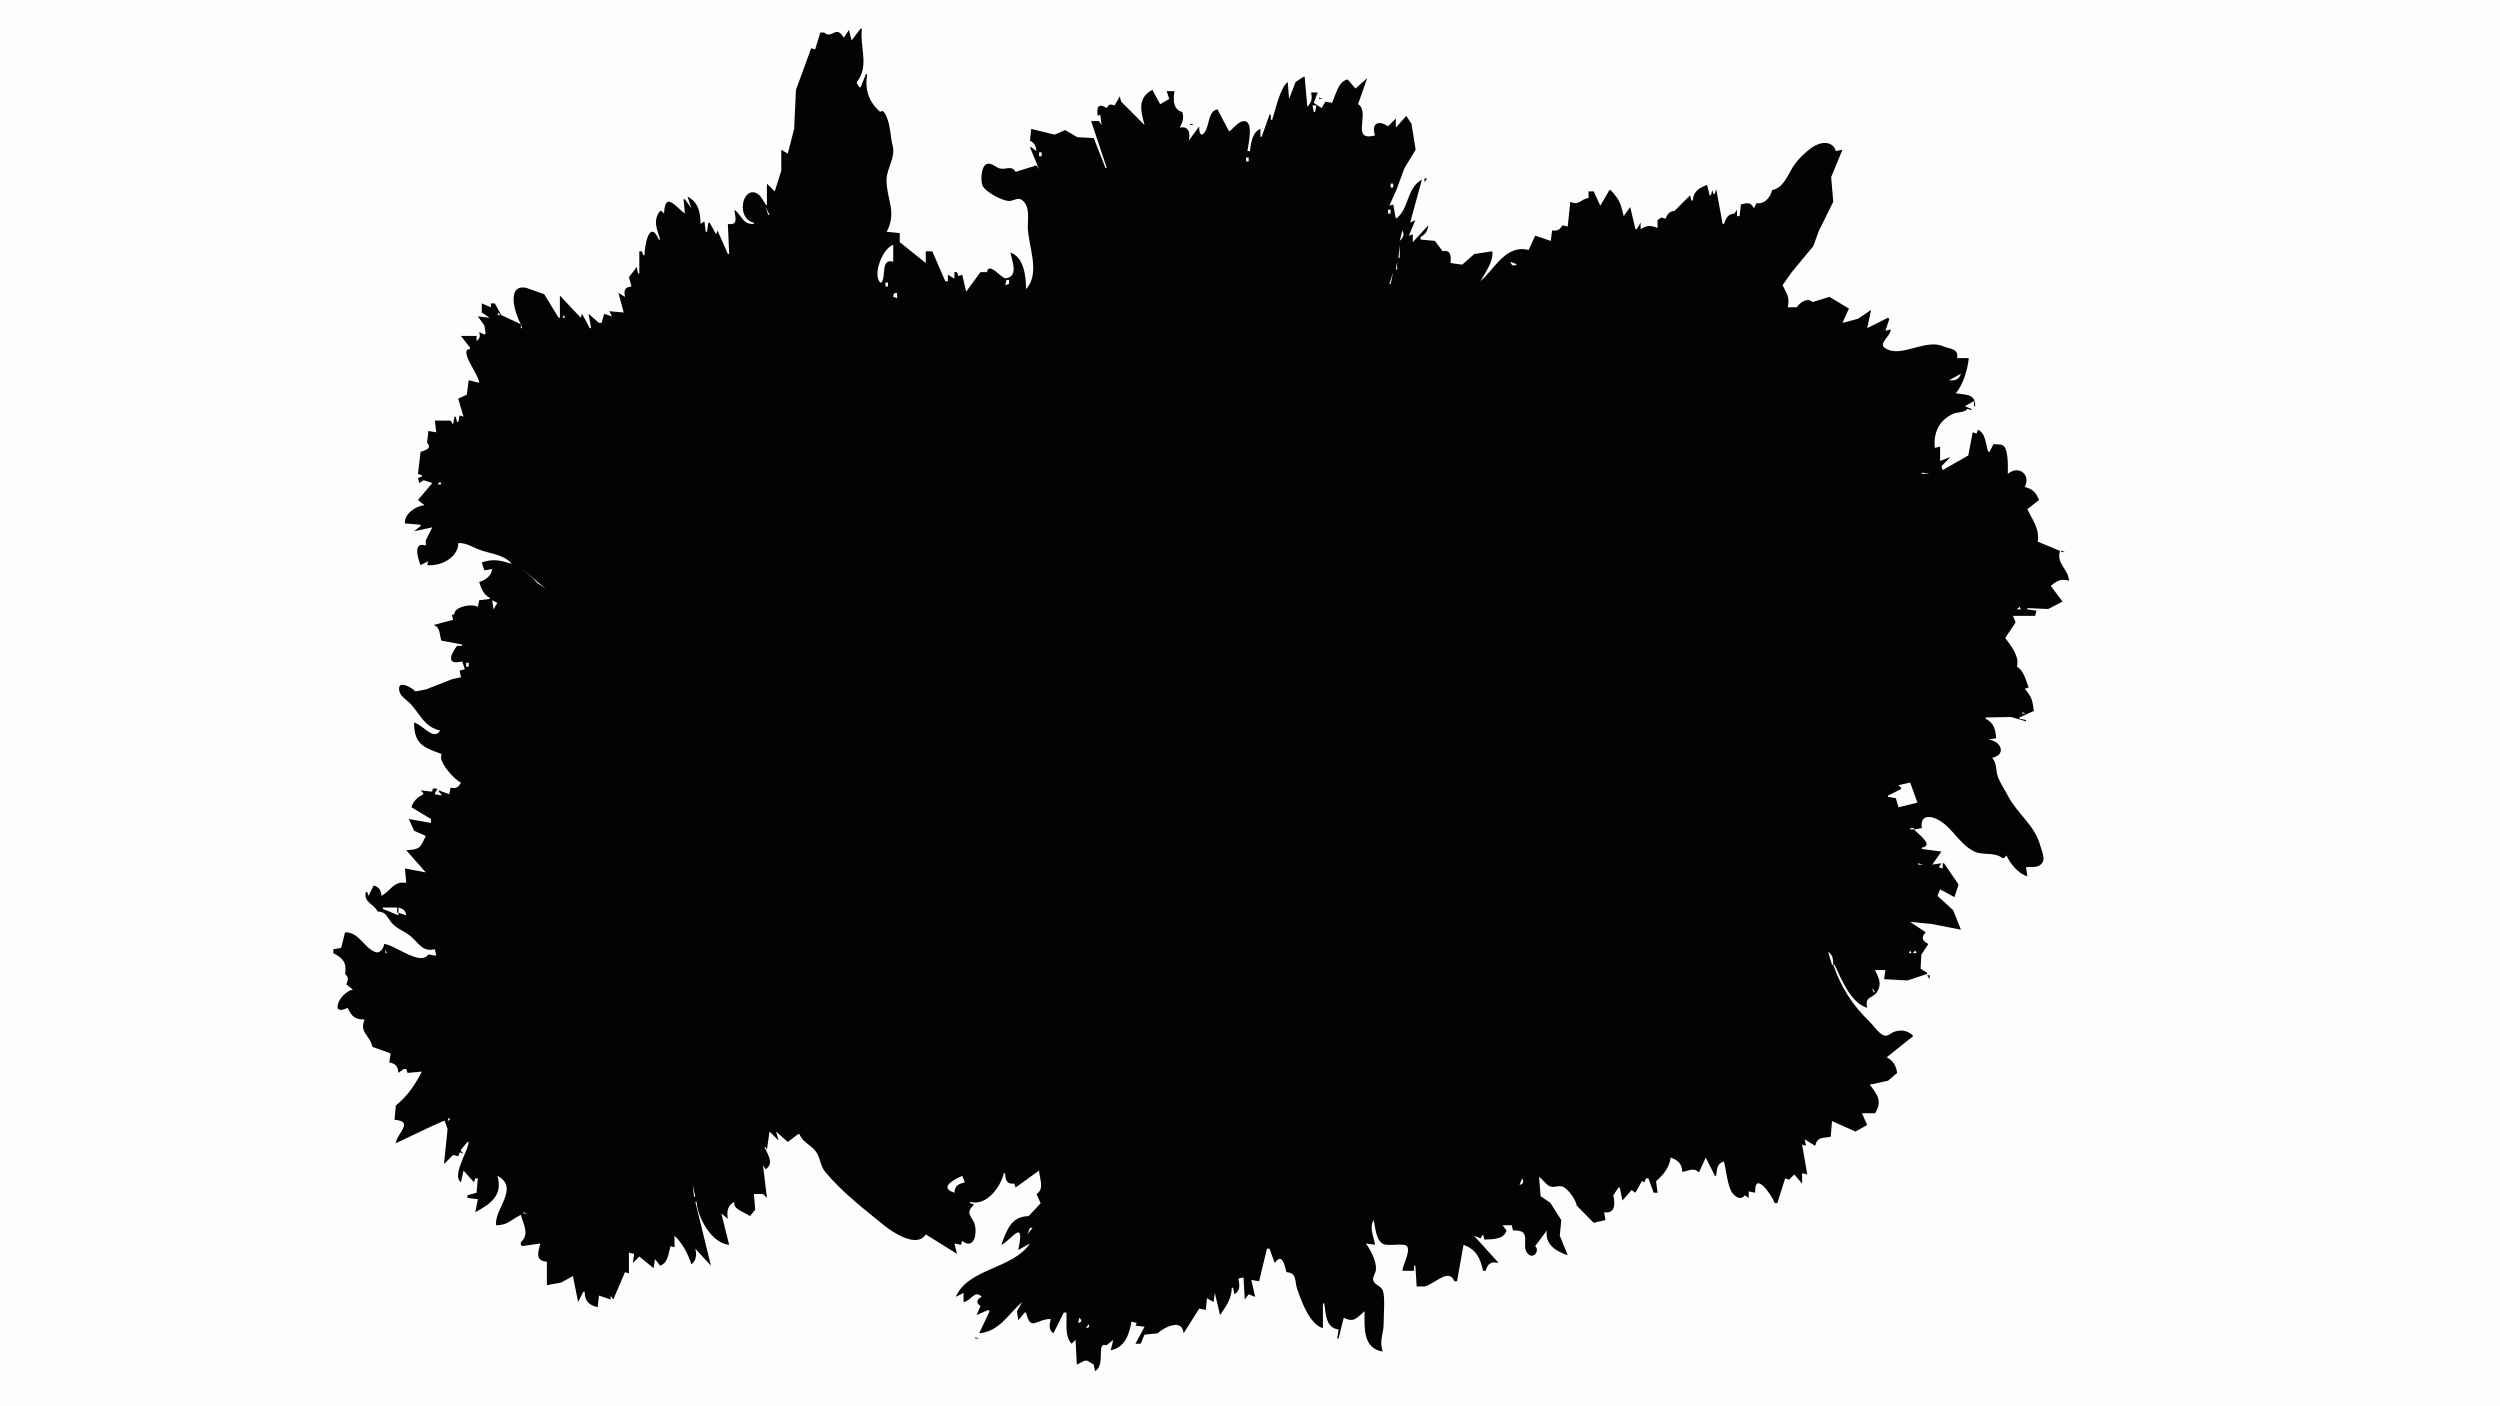 <?xml version="1.0" standalone="yes"?>
<svg xmlns="http://www.w3.org/2000/svg" width="1920" height="1080">
<path style="fill:#fdfdfd; stroke:none;" d="M0 0L0 1080L1920 1080L1920 0L0 0z"/>
<path style="fill:#030303; stroke:none;" d="M633 25L630 25L626 38L623 37L611.295 69.09L609.892 99L605 118L600 115L600.07 131.001L595 147L589 141L589 158C585.853 154.86 584.867 149.763 580.38 148.099C569.603 144.102 565.427 168.231 579 171L579 172C570.161 172.412 570.079 165.771 564 161C564.551 166.545 567.425 173.387 559 172L560 195L559 195L551 177L550 180L545 171L544 171L543 178L542 178L541 170L538 172C537.999 163.491 536.42 155.115 528 151L531 160L526 153L525 153L526 164C518.346 158.35 510.754 146.711 510 164L508 162L507 162C501.073 169.426 504.621 175.775 507 184L506 184C498.734 167.675 495.001 188.66 495 196L494 196L493 193L491 193L491 210L490 210L489 205L483 213L485 220C479.57 220.625 479.121 222.987 480 228L475 225L479 240L468 239L470 243L464 241L462 248L460 248L452 241L454 252L453 252L447 241L446 244L430 227L430 244L429 244L417.957 225.938L404 221C388.341 218.285 395.613 241.252 400 249L385 242L380 233L377 233L377 236L370 233L370 240L376 244L367 243L372 250L373 256L372 257L368 255C368.951 258.433 368.652 259.626 366 262L366 258L354 258L361 267L361 268C351.744 268.437 368.064 288.18 368 294L360 292L358.477 303.142L351.894 306.167L356 320L353 319L352 324L351 324L350 320L349 320L348 326L346 323L334 323L335 332L329 331L328 340C331.978 344.557 327.042 345.579 323 347L321 364L324 365L324 366L321 367L322 371L325 369L326 369L332 371L321 384L326 388C319.241 388.615 310.372 394.567 311 402L323 403L323 404L318 408L332 405L327 415L327 419C315.075 415.025 322.987 434.054 323 434L329 431L328 434C338.454 435.109 351.866 428.36 352 417C358.567 417.023 362.091 419.858 368 422.12C376.335 425.312 386.981 425.698 393 433C384.359 430.413 378.739 428.862 370 432L372 438L378 437C377.126 442.549 373.129 445.299 368 447C369.549 451.788 371.283 456.697 376 459L376 460L368 461L367 466C363.027 464.013 355.199 464.946 351 468C347.702 470.399 350.13 472.783 347 472L348 476L333 480C338.429 482.014 337.26 487.117 339 492L355 495L355 496L351 496C345.867 502.95 342.509 510.964 355 508L357 514L353 515L354 520L359 519L347 521.694L327.196 529.461L319 531C316.433 527.977 304.504 521.226 306.752 531.025C307.678 535.063 313.079 538.079 315.714 541.015C323.055 549.195 326.272 558.474 338 561C333.157 569.541 324.186 555.955 318 555C318 571.137 324.985 574.042 339 579L339 580C336.534 584.923 349.153 599.116 354 601C352.087 604.853 350.219 605.669 346 605L345 610L337 607L337 608C339.413 610.337 340.233 611.336 338 614L340 612L340 611L334 610L334 609L336 606C333.253 605.171 332 605.012 332 608L323 607L325 609L325 610C320.628 612.406 317.351 615.071 316 620L331 629L331 632L314 629L318 638L327 642C322.386 651.871 322.244 652.167 312 653L327 670L311 667L312 678C302.223 676.477 300.246 684.032 293 688C292.529 683.529 291.354 681.521 287 680L283 688L282 685L281 685C278.893 692.986 286.967 693.913 290 700C297.351 700.404 296.927 704.615 301.279 709.27C305.228 713.495 310.542 715.156 314.961 718.684C321.81 724.153 323.979 731.302 334 729L335 734L329 733C322.767 742.338 302.761 725.251 295 725C294.652 728.205 291.919 732.772 287.885 731.048C279.228 727.347 275.674 715.879 265 716L262 728L256 729L256 732C263.656 735.962 266.411 739.559 265 748C268.033 750.761 267.331 752.359 266 756L271 760C260.836 762.068 252.444 781.19 267 774C270.058 780.713 272.576 782.974 280 783C275.743 793.285 284.145 794.826 286 804L300 809L299 816C303.875 816.737 305.634 819.185 306 824L310 821L312 821L313 824L324 823C318.579 833.241 313.34 841.398 304 849L303 860C318.556 861.182 304.491 870.692 304 878L331.979 864.718L341.392 860.596L343.754 867.004L341 894L348 887L352 888L353 885L356 886L354 884L354 883L359 877L360 877C359.221 884.828 346.805 902.81 354 908L356 899L364 908L365 905L367 905L366 916L359 918L359 920L367 921L365 931C376.581 924.68 386.48 918.163 382 903C399.458 912.276 379.217 928.906 381 941C390.009 940.948 392.2 936.896 400 933C401.941 940.025 406.922 948.211 400 954L400 956L401 957L415 955C413.224 961.654 410.811 968.301 420 969L420 987L431 985L440 980L444 1000L448 992L449 992C449.178 999.375 452.066 1002.12 459 1004L460 995L469 998L469 995L471 998L480 977L483 978L483 962L487 963L486 970L491 965L502 974L503 967L507 972C513.287 969.835 513.244 962.539 515 957L518 958L518 949C524.043 954.598 528.539 963.303 531 971C534.848 968.235 535.103 963.367 534 959L546 972L534 923L535 923C535.626 935.047 546.762 955.111 560 956L554 932L559 936C558.01 930.393 558.686 925.917 564 923C562.653 928.781 571.643 930.766 576 934L580 929L579 917L586 917L589 920L586 895L588 898C594.765 893.816 589.57 886.174 587 881L588 881L589 883L591 869L598 876L596 869L605 877L613 871L614 871C616.628 877.722 623.236 879.269 627.03 885.015C629.991 889.501 630.158 895.599 633.56 899.741C646.211 915.143 663.569 928.562 679 941.095C685.443 946.328 704.265 958.969 711 948L735 963L733 955L738 956L739 953C748.461 960.446 750.919 946.313 748.157 939C747.178 936.409 744.527 933.951 744.442 931.091C744.373 928.771 746.706 926.711 748 925L745 924L745 923C757.648 926.537 768.292 911.837 771 901L772 901C772.062 906.205 773.125 909.68 779 909L780 912L798 899C798.302 904.912 802.38 913.397 796 917L799.253 924.046L790 934C776.33 934.122 773.268 944.92 769 956C774.813 954.126 785.708 936.94 783.139 953.995C782.835 956.01 782.397 958.002 782 960L791 955C777.743 974.791 743.826 973.737 734 996L740 993L740 1000C746.045 998.984 748.364 990.274 754 996C750.099 997.569 749.271 1000.59 753 1003L750 1010L759 1006L760 1007L752 1024C768.015 1022.36 774.272 1009.13 785 1000L781 1007L782 1014L787 1008L788 1008C791.659 1023.18 795.618 1012.89 807 1013C805.984 1017.27 805.125 1021.21 809 1024L817 1008L819 1008C819.55 1015.89 817.354 1025.89 823 1032L826 1029L827 1048L833 1045L835 1045L840 1048L841 1053C849.268 1048.46 841.976 1031.14 849 1033L850 1033L855 1029L853 1037C864.21 1034.73 867.183 1024.75 869 1015L873 1016L872 1018L879 1019L872 1032L876 1032L879 1025L889 1024C894.376 1019.09 908.113 1012.34 909 1024L921 1005L926 1006L927 997L932 1000L933 993L937 1010C941.672 1002.99 945.81 997.893 946 989L947 989L948 994C952.667 991.274 952.134 986.777 951 982L955 981L956 998L959 994L964 996L961 983L967 984L973 959L975 959L979 970C984.68 961.805 986.513 971.394 988 977C996.259 977.63 994.114 983.826 996.243 990C999.552 999.596 1005.99 1017.33 1016 1020L1016 1001L1017 1001C1018.48 1008.95 1017.9 1019.85 1028 1021L1027 1028L1028 1028L1032 1012C1039.86 1016.16 1042.15 1011.93 1048 1007C1048 1018.93 1046.28 1035.62 1062 1038C1058.99 1029.09 1062.73 1024.78 1062.66 1016C1062.61 1009.92 1063.88 996.407 1062.02 991.133C1060.71 987.441 1055.34 986.904 1054.61 982.956C1054.11 980.259 1056.6 977.715 1056.75 975C1057.11 968.212 1052.75 960.299 1049 955L1056 956C1055.13 949.504 1051.25 942.93 1055 937C1056.31 942.45 1056.58 952.541 1062.38 955.411C1066.45 957.422 1078.91 954.07 1080.79 957.408C1083.15 961.616 1077.41 971.288 1077 976L1086 976L1086 972L1087 972L1088 988L1094 988C1101.93 986.297 1112.52 973.355 1117 984L1119 984L1124 956C1134.25 959.939 1136.67 966.232 1139 976L1141 976C1142.54 970.261 1145.21 968.689 1151 970L1132 949L1137 951L1139 948L1140 952C1146.37 951.648 1154.95 952.158 1157 945L1154 941L1161 941L1162 945C1178.21 944.226 1166.84 956.93 1173.77 963.282C1177.88 967.056 1182.75 960.406 1179 957L1188 945C1186.28 955.455 1194.89 961.122 1204 964L1197.91 949L1199.08 937L1190.62 923.723L1183.2 918.687L1182 904C1185.19 905.813 1186.95 909.546 1190.17 911.025C1193.45 912.532 1196.77 910.123 1199.95 911.286C1204.36 912.904 1210.28 921.536 1211 926L1224 939.114L1233 937L1232 931C1240.62 932.408 1240.51 924.339 1239 918L1243 912L1244 912L1246 922L1253 914L1256 916L1261 907L1263 908L1264 905L1266 905L1270 916L1273 916L1272 908L1272 907C1277.59 902.274 1282.24 896.394 1283 889C1288.84 891.046 1291.65 893.664 1292 900C1296.01 899.51 1301.12 896.355 1304 900L1305 900L1310 889L1317 903L1318 903C1318.88 897.765 1318.27 893.773 1324 892C1325.63 898.337 1326.71 910.134 1329.98 915.541C1332.22 919.23 1337.26 922.097 1340 918L1343 920L1343 915L1348 916C1347.19 898.549 1360.49 917.263 1363 924L1365 924L1371 905L1374 906L1378 902L1384 909L1384 901L1388 902L1384 879L1387 880L1386 875L1394 880C1395.96 872.597 1399.83 874.342 1406 873L1407 861L1425 869L1434 864L1430 855L1440 855C1445.83 845.721 1441.9 840.875 1436 833L1450 830L1457 824C1456.41 818.635 1453.85 814.463 1449 812L1469 796L1469 795C1464.6 791.494 1460.61 790.636 1455.09 792.274C1452.26 793.115 1449.69 796.511 1446.58 795.092C1442.19 793.097 1439.08 787.753 1435.67 784.486C1422.89 772.217 1413.67 757.886 1408 741L1409 741C1414.33 752.088 1421.16 770.186 1434 774C1431.81 764.583 1438.63 767.345 1442.04 761.022C1445.38 754.831 1442.49 750.563 1440 745L1448 745L1447 752L1465 753L1480 748L1480 747L1475 744L1475.58 733.143L1481 725C1476.3 722.527 1475.09 719.98 1479 716L1467 708L1484 709.688L1506 714L1500 699L1488 688L1490 683L1501 689L1504 680L1504 679L1493 663L1492 663L1492 667L1489 666L1491 663L1484 664L1491 654L1476 652L1476 651C1485.87 649.347 1472.87 640.447 1470 637L1476 636C1474.43 626.031 1482 625.894 1489 629.856C1499.71 635.917 1504.41 647.858 1516 653.812C1522.85 657.335 1530.95 653.926 1538 659L1539 659L1541 657C1543.85 663.395 1550.08 671.03 1557 673L1556 666C1558.99 665.573 1563.14 666.365 1565.81 664.934C1572.17 661.528 1568.42 654.984 1567.12 650C1562.85 633.667 1549.36 625.247 1542 611C1539.55 606.275 1535.79 601.004 1534.21 596C1532.53 590.657 1533.75 586.581 1530 582C1541.5 579.483 1536.46 568.697 1527 568L1533 567C1532.66 560.354 1531.36 555.222 1525 552L1525 551L1544.58 550.671L1556 554L1556 553L1551 552L1551 551L1562 546C1560.84 537.877 1560.6 535.284 1555 529L1558 528C1555.88 522.545 1554.3 515.016 1549 512C1551.1 504.05 1544.5 495.841 1540 490L1548 478L1546 473L1563 473L1564 469L1557 468L1557 467L1572.99 467.732L1584 462L1575 450C1579.72 445.992 1582.9 444.213 1589 446C1588.26 436.234 1579.28 433.618 1582 423L1565 416C1566.55 405.927 1560.84 399.338 1557 391L1566 384C1563.67 378.224 1561 375.523 1555 374C1560.02 364.384 1550.06 356.863 1542 364C1542.04 359.328 1542.67 345.023 1538.4 342.138C1536.67 340.972 1533.06 341.457 1531 341L1528 347L1527 347C1524.8 341.087 1525.25 332.761 1519 330L1518 333L1515 332L1511.67 349.772L1492 361L1491 358L1498 351L1490 354L1490 343L1486 344C1484.66 332.754 1489.07 322.718 1500 317.806C1503.36 316.296 1508.93 316.963 1511 314L1514 315L1514 314L1509 312L1516 308L1516 312L1517 312C1516.88 301.845 1509.88 303.561 1502 302C1507.51 296.045 1511.37 283.188 1512 275L1503 275C1504.64 267.652 1497.26 268.045 1492.01 265.826C1478.27 260.01 1459.1 275.772 1447.29 267.012C1442.64 263.568 1452.45 257.785 1452 253L1448 254L1451 245L1450 244L1434 252L1437 238L1426.96 244.812L1415 248L1420 237L1405 228L1392 232C1388.5 228.076 1382.11 232.337 1380 236L1373 236C1374.76 228.006 1372.25 225.903 1369 219L1376.06 209.039L1392.63 189L1397.01 177L1407.94 155L1406.34 136L1415 115L1410 116C1407.23 107.565 1397.87 108.949 1392 113.019C1386.09 117.121 1380.27 122.871 1376.47 129C1372.36 135.62 1369.48 144.253 1361 146C1359.5 151.701 1355.32 156.922 1349 156L1347 160C1344.13 154.668 1342.21 155.96 1337 157L1336 166L1334 166L1334 161L1332 164C1326.75 164.604 1325.76 167.364 1324 172L1323 172L1318 145L1317 149L1316 149L1315 146L1314 150L1313 150L1311 142C1304.67 144.496 1300.65 146.853 1300 154L1299 154L1298 150L1286 162C1282.01 162.193 1280.68 164.546 1279 168L1276 167L1273 169L1273 175C1267.59 173.001 1265 172.874 1260 176L1260 171L1257 176L1256 176L1252 159L1247 166C1244.7 156.322 1243.93 153.529 1237 146L1236 146L1229 158L1224 147L1220 147L1220 152C1213.43 153.082 1213.16 158.108 1206 155L1204 174L1200 173C1197.77 176.537 1196.17 177.471 1192 177L1191 185L1179 181L1174 192C1156.43 187.479 1147.83 206.592 1137 216C1140.43 209.696 1147.48 200.214 1146 193L1132.24 195.078L1123 203.262L1114 202C1114.42 196.908 1114.49 191.524 1108 193L1102 185L1091 184L1091 182C1094.91 179.824 1096.3 177.387 1097 173L1085 186L1085 180L1082 181L1087 169L1083 171L1092 138C1080.04 144.279 1082.24 161.095 1072 168L1070 157L1067 158L1072.43 145.83L1078.67 129.015L1087.24 115L1084 95L1080 89L1072 98L1072 91L1066 97C1058.74 92.04 1052.98 94.499 1056 104C1036.62 109.2 1053 85.995 1043 80L1050 60L1041 68L1035 61C1027.65 62.52 1025.96 72.737 1023 79L1018 78L1015 83L1009 79L1012 71L1007 71C1007.72 76.077 1007.64 78.168 1004 82L1002 59L1001 59L995 63L990 76L989 63C983.062 67.143 979.533 84.879 977 92L976 92L976 88L975 88L969 105L968 105L968 99C962.023 101.073 960.495 110.325 960 116L958 116C958.549 111.652 963.378 92.183 954.978 93.029C950.875 93.443 947.211 98.694 944 101L935 84C927.952 85.224 928.859 95.632 925.583 100.922C921.96 106.773 920.66 100.605 921 97L913 108C914.306 101.972 912.993 96.545 906 98C908.261 93.64 909.496 90.82 908 86C900.758 84.328 900.933 76.017 902 70L896 70L898 76L891 80L885 69C873.248 75.293 876.189 85.485 879 96L861 78L860 74L856 81C852.784 79.724 851.721 79.954 850 83C843.247 78.857 842.187 82.388 843 89L845 88L846 96L844 93L838 93L850 129L849 129L840 106L827.424 105.383L818.054 99.89L809.946 103.411L792 99L791 108C794.578 109.877 795.557 112.032 796 116L792 113L791 113L798 130L796 127L780 132C776.949 126.748 772.838 130.458 768 129.421C764.718 128.718 761.78 124.937 758.189 125.817C753.38 126.996 752.961 138.933 754.603 142.586C756.821 147.516 769.842 154.261 774.985 154.367C778.338 154.437 781.68 151.281 784.79 153.542C791.184 158.188 789.337 167.468 789.34 174C789.345 188.22 799.582 209.642 788 222C788 212.748 786.503 197.386 776 194C777.205 200.275 782.638 212.449 772.259 213.745C769.489 214.091 759.193 200.415 758 209L753 209L742 224L739 211L736 212L735 209L733 209L733 214L728 211L728 216L726 216L716 193L711 193L711 202L691 186L691 179L681 178C689.075 162.401 680.753 153.276 680.87 138C680.937 129.415 687.916 121.101 685.588 112C683.861 105.249 683.911 97.446 681.394 91C680.525 88.777 678.573 83.265 676 86C666.915 77.894 664.055 68.495 666 57L665 57L661 67L660 67L658 64L658 63C667.973 50.574 660.018 35.957 662 22L661 22L654 31L652 23L648 29C642.08 18.499 638.906 30.562 633 25M1044 51L1045 52L1044 51M1003 54L1004 55L1003 54M1013 75L1013 76L1016 76L1013 75z"/>
<path style="fill:#fdfdfd; stroke:none;" d="M1008 81L1009 86L1010 86L1011 81L1008 81M1014 83L1015 84L1014 83M907 88L908 89L907 88M1005 94L1006 95L1005 94z"/>
<path style="fill:#030303; stroke:none;" d="M914 95L914 96L917 96L914 95M967 95L968 96L967 95z"/>
<path style="fill:#fdfdfd; stroke:none;" d="M1036.67 103.333L1037.33 103.667L1036.67 103.333M1045 105L1046 106L1045 105M798 117L798 120L800 120L800 117L798 117M957 121L957 124L959 124L959 121L957 121M756.667 128.333L757.333 128.667L756.667 128.333M850 131L851 132L850 131M851.333 133.667L851.667 134.333L851.333 133.667z"/>
<path style="fill:#030303; stroke:none;" d="M1094 137L1094 140L1096 137L1094 137z"/>
<path style="fill:#fdfdfd; stroke:none;" d="M1069 139L1070 140L1069 139M761 141L763 144L761 141M1068 141L1068 144L1070 144L1070 141L1068 141z"/>
<path style="fill:#030303; stroke:none;" d="M1074.33 149.667L1074.67 150.333L1074.33 149.667M1079.33 150.667L1079.67 151.333L1079.33 150.667z"/>
<path style="fill:#fdfdfd; stroke:none;" d="M588 159L590 165L591 165L588 159M531 161L532 162L531 161M1066 161L1066 164L1068 164L1068 161L1066 161M532 163L533 164L532 163M1082 171L1079 177L1082 171M1077 177L1075 185C1077.59 182.523 1078.84 180.277 1077 177M1081 181L1080 184L1081 181M1075 186L1076 187L1075 186M676 217L677 217C680.752 211.723 676.167 198.321 686 201L686 188C677.959 190.597 669.916 210.71 676 217M1075 188L1074 198L1075 198L1075 188M1090 190L1091 191L1090 190z"/>
<path style="fill:#030303; stroke:none;" d="M708.667 191.333L709.333 191.667L708.667 191.333z"/>
<path style="fill:#fdfdfd; stroke:none;" d="M688 201L689 202L688 201M1073 201L1072 207L1073 207L1073 201M1160 201C1160.86 204.043 1162.3 204.765 1165 203L1160 201M1070 209L1067 218L1068 218L1070 209M491.333 211.667L491.667 212.333L491.333 211.667M758 211L759 212L758 211M773 215L772 219L775 218L775 215L773 215M680 217L680 220L682 220L682 217L680 217M682 221L683 222L682 221M776 221L777 222L776 221M486.333 223.667L486.667 224.333L486.333 223.667M687 225L686 227L686 228L689 229L689 225L687 225M383 240L382 242L384 242L383 240M433 242L432 244L434 244L433 242M400 249L400 252L401 252L400 249M436 253L438 256L436 253M784 267L785 268L784 267M1442 267L1443 268L1442 267M469 271L470 272L469 271M1497 292C1501.53 292.512 1504.53 291.524 1506 287L1497 292M1499.67 301.333L1500.33 301.667L1499.67 301.333M362 303L363 304L362 303M323 363L324 364L323 363M1476 363L1476 364L1482 364L1476 363M336 372L339 372L338 370L336 372z"/>
<path style="fill:#030303; stroke:none;" d="M313 391L314 392L313 391M1583 423L1583 424L1586 424L1583 423M316.667 427.333L317.333 427.667L316.667 427.333z"/>
<path style="fill:#fdfdfd; stroke:none;" d="M394 433L400 437L394 433M401 437L409 444L413 448L419 452L401 437M371 452L372 453L371 452M374 455L375 456L374 455M425.667 459.333L426.333 459.667L425.667 459.333M378 461L379 468L382 463L378 461M384 461L386 464L384 461M1549 468L1552 468L1551 466L1549 468M343 485L346 488L343 485M341 487L342 488L341 487M358 509L358 512L360 512L360 509L358 509z"/>
<path style="fill:#030303; stroke:none;" d="M350.667 515.333L351.333 515.667L350.667 515.333z"/>
<path style="fill:#fdfdfd; stroke:none;" d="M1553 547L1553 548L1556 548L1553 547M1526 579L1527 580L1526 579M1458 603L1460 605L1460 606L1450 611L1450 612L1456 613L1458 620L1472.6 616.401L1467 601L1458 603M347 609L349 612L347 609M356 613L359 616L356 613z"/>
<path style="fill:#030303; stroke:none;" d="M312.667 615.333L313.333 615.667L312.667 615.333z"/>
<path style="fill:#fdfdfd; stroke:none;" d="M1453 615L1454 616L1453 615M1467 636L1467 637L1470 637L1470 636L1467 636M1455 639L1456 640L1455 639M1473 663L1473 664L1477 664L1473 663M332.667 671.333L333.333 671.667L332.667 671.333M294 697L294 698L306 703L306 701L312 703C311.352 699.078 309.764 698.015 306 697L306 701L305 701L305 697L294 697M296 729L296 732L297 732L296 729M1467 730L1466 732L1468 732L1467 730M1469 732L1472 732L1471 730L1469 732M1404 731L1407 741L1408 741C1407.9 736.858 1407.63 733.406 1404 731M292 733L293 734L292 733z"/>
<path style="fill:#030303; stroke:none;" d="M1480 749L1482 752L1482 749L1480 749z"/>
<path style="fill:#fdfdfd; stroke:none;" d="M1438 759L1438 760L1439 762L1440 762L1438 759z"/>
<path style="fill:#030303; stroke:none;" d="M267 779L268 780L267 779M274.667 787.333L275.333 787.667L274.667 787.333z"/>
<path style="fill:#fdfdfd; stroke:none;" d="M344 859L344 861L346 859L344 859z"/>
<path style="fill:#030303; stroke:none;" d="M590 899L591 900L590 899z"/>
<path style="fill:#fdfdfd; stroke:none;" d="M1376 899L1377 900L1376 899M739 903C734.591 905.122 719.741 911.812 733 916C733.421 910.483 735.98 909.363 741 908L739 903M1373 903L1374 904L1373 903M1169 905L1167 910C1170.01 909.354 1170.5 907.613 1169 905M1350 905L1351 906L1350 905M532 910L533 919L534 919L532 910M738 913L739 914L738 913M736.667 915.333L737.333 915.667L736.667 915.333M402 931L402 932L405 932L402 931M551 935L552 936L551 935M1148 935L1149 936L1148 935z"/>
<path style="fill:#030303; stroke:none;" d="M1242 939L1243 940L1242 939z"/>
<path style="fill:#fdfdfd; stroke:none;" d="M791 943L789 948L793 943L791 943z"/>
<path style="fill:#030303; stroke:none;" d="M1160 945L1159 948L1160 945z"/>
<path style="fill:#fdfdfd; stroke:none;" d="M1137 947L1138 948L1137 947M1072.67 951.333L1073.33 951.667L1072.67 951.333M514 955L515 956L514 955z"/>
<path style="fill:#030303; stroke:none;" d="M523 959L524 960L523 959z"/>
<path style="fill:#fdfdfd; stroke:none;" d="M1177 959L1178 960L1177 959M954 975L955 976L954 975M785 999L786 1000L785 999M829 1012L828 1016C831.021 1015.35 831.086 1014.09 829 1012M837 1015L838 1016L837 1015z"/>
<path style="fill:#030303; stroke:none;" d="M1036.33 1016.67L1036.67 1017.33L1036.33 1016.67z"/>
<path style="fill:#fdfdfd; stroke:none;" d="M836 1017L834 1020C836.251 1019.53 837.118 1019.14 836 1017z"/>
<path style="fill:#030303; stroke:none;" d="M749 1027L749 1028L752 1028L749 1027z"/>
<path style="fill:#fdfdfd; stroke:none;" d="M858 1031L859 1032L858 1031M832.667 1039.33L833.333 1039.67L832.667 1039.33z"/>
</svg>
